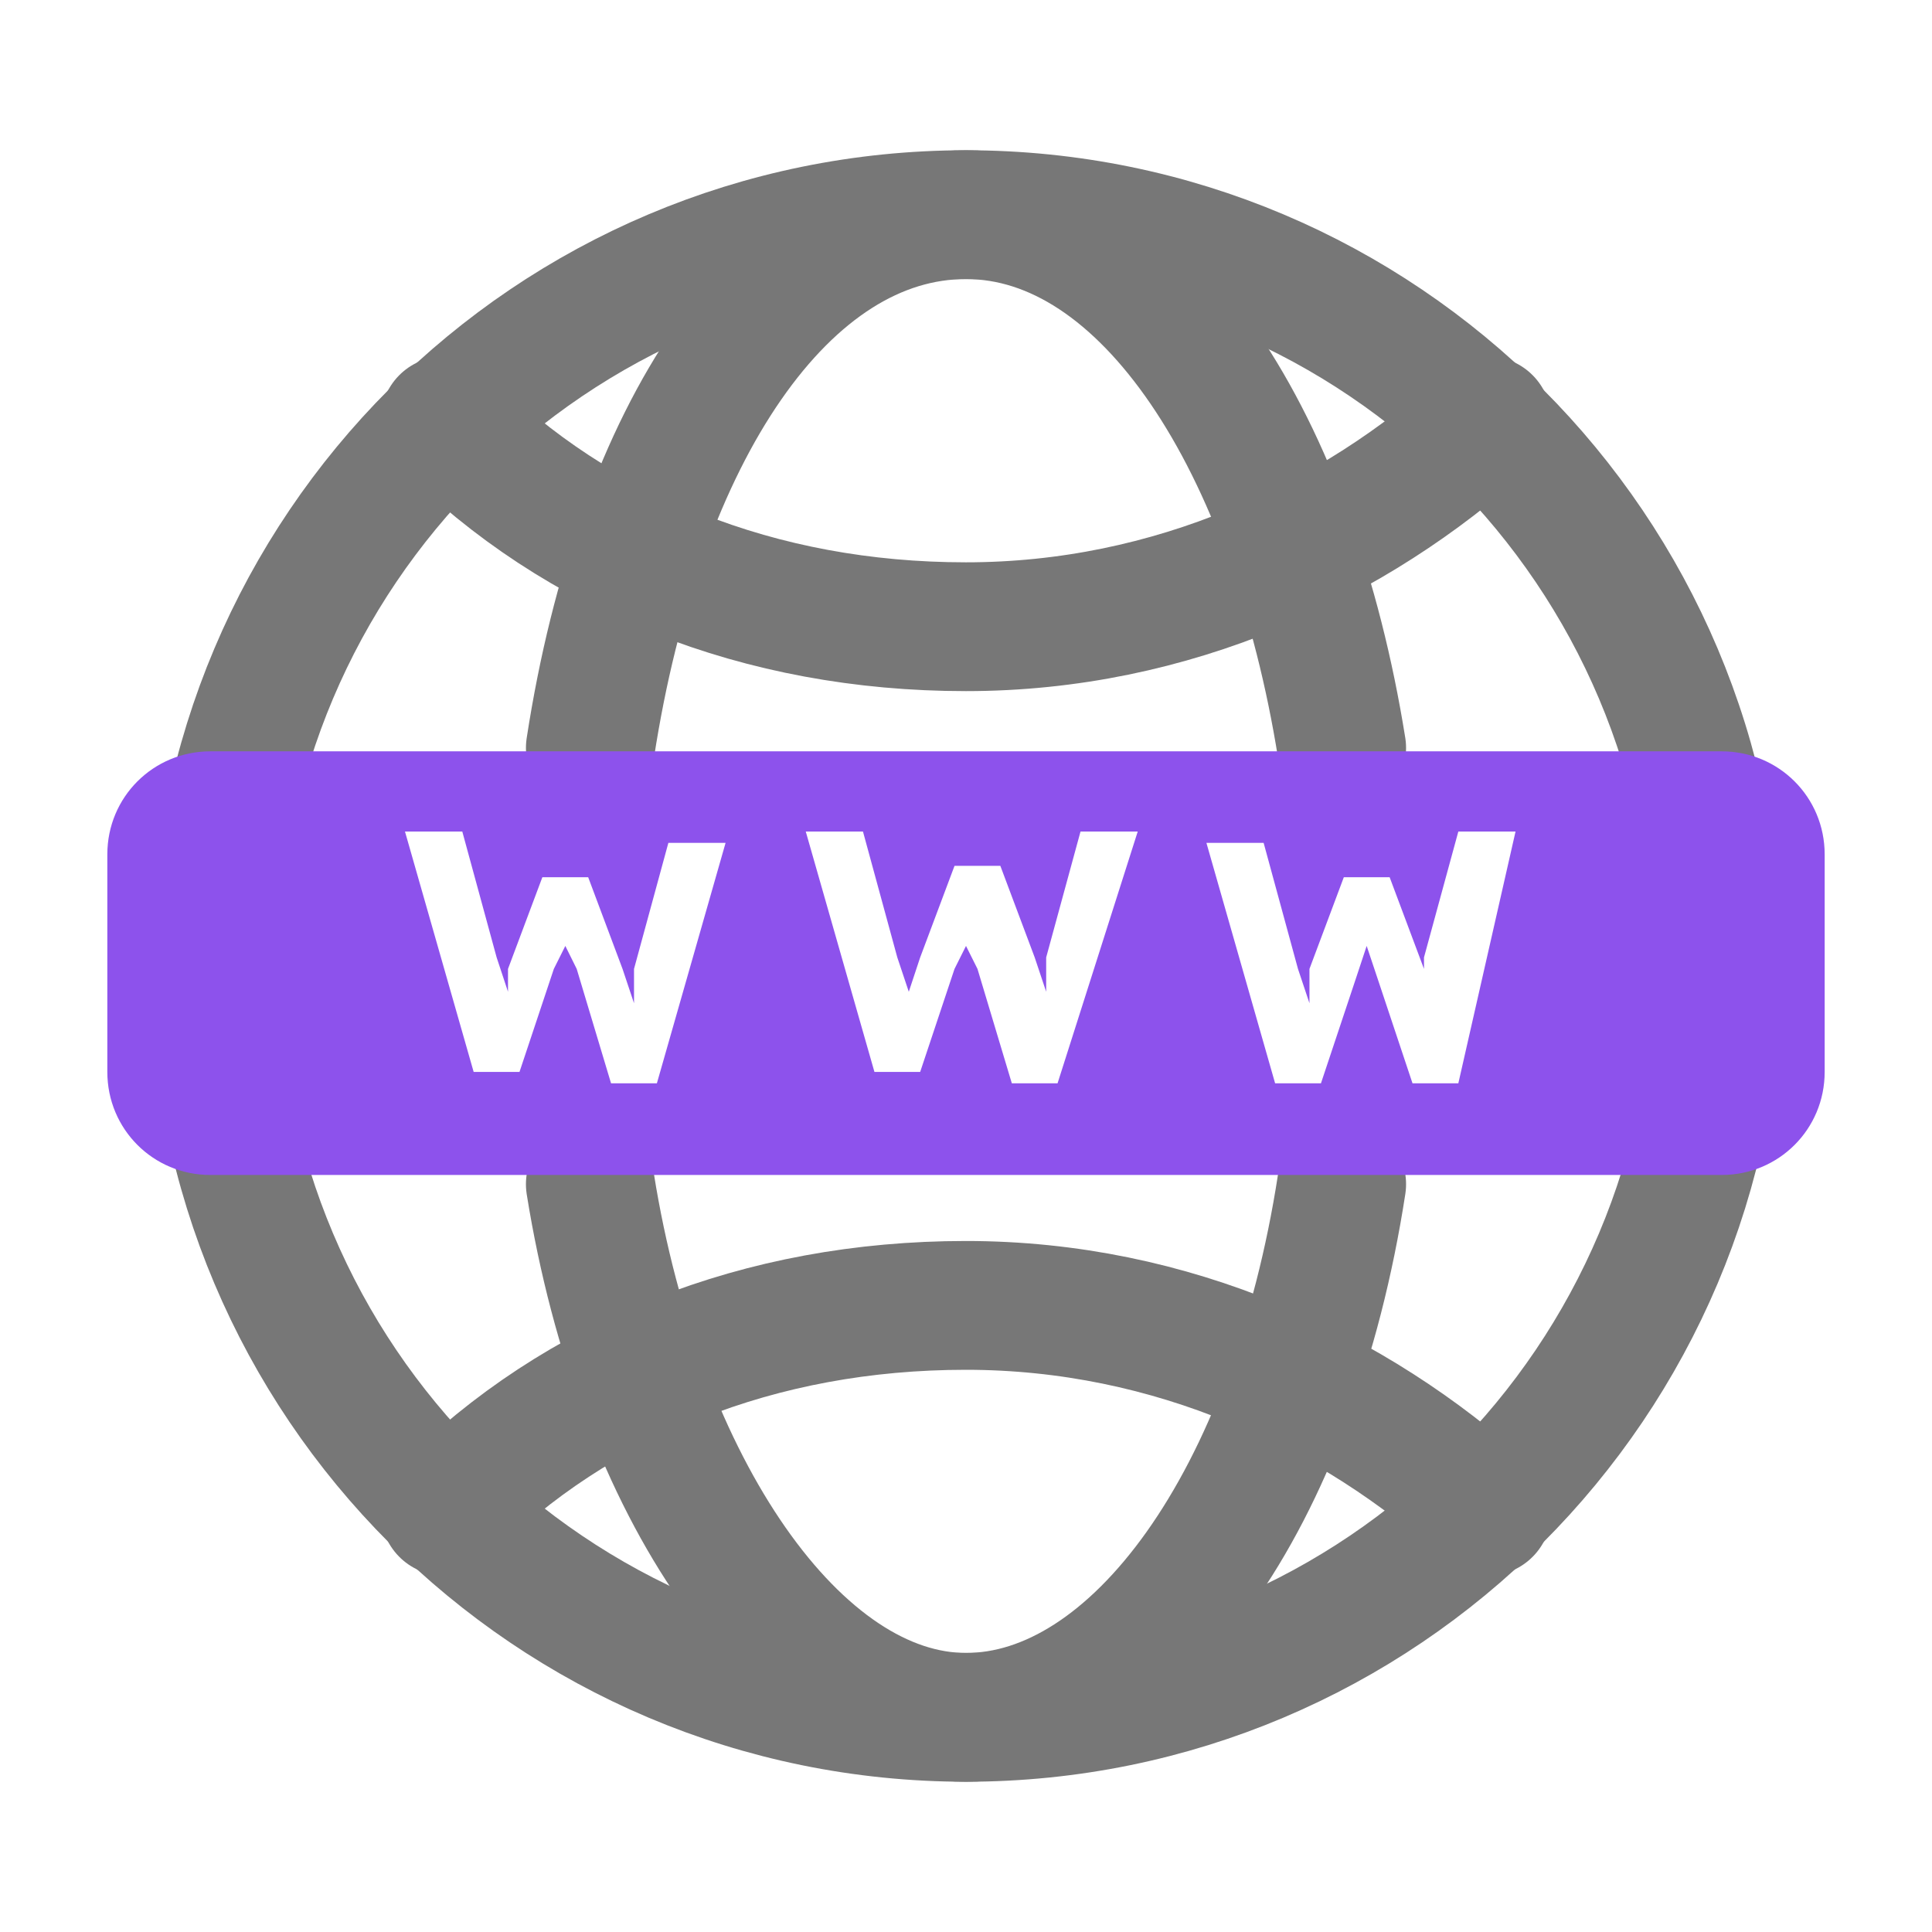 <svg width="18" height="18" viewBox="0 0 18 18" fill="none" xmlns="http://www.w3.org/2000/svg">
<path d="M9 16C12.866 16 16 12.866 16 9C16 5.134 12.866 2 9 2C5.134 2 2 5.134 2 9C2 12.866 5.134 16 9 16Z" stroke="#777777" stroke-width="1.2" stroke-miterlimit="10" stroke-linecap="round" stroke-linejoin="round"/>
<path d="M12.5 11.033C12.048 13.968 10.581 16 9 16C7.419 16 5.952 13.855 5.5 11.033" stroke="#777777" stroke-width="1.2" stroke-miterlimit="10" stroke-linecap="round" stroke-linejoin="round"/>
<path d="M5.5 6.968C5.952 4.032 7.306 2 9 2C10.694 2 12.048 4.145 12.5 6.968" stroke="#777777" stroke-width="1.2" stroke-miterlimit="10" stroke-linecap="round" stroke-linejoin="round"/>
<path d="M13.854 3.919C12.612 5.048 10.919 5.839 8.999 5.839C7.08 5.839 5.386 5.161 4.145 3.919" stroke="#777777" stroke-width="1.2" stroke-miterlimit="10" stroke-linecap="round" stroke-linejoin="round"/>
<path d="M13.854 14.081C12.612 12.952 10.919 12.162 8.999 12.162C7.08 12.162 5.386 12.839 4.145 14.081" stroke="#777777" stroke-width="1.2" stroke-miterlimit="10" stroke-linecap="round" stroke-linejoin="round"/>
<path d="M16.04 7H1.96C1.427 7 1 7.427 1 7.96V9.987C1 10.52 1.427 10.947 1.96 10.947H16.04C16.573 10.947 17 10.52 17 9.987V7.96C17 7.427 16.573 7 16.04 7ZM6.12 10.093H5.693L5.373 9.027L5.267 8.813L5.16 9.027L4.84 9.987H4.413L3.773 7.747H4.307L4.627 8.92L4.733 9.24V9.027L5.053 8.173H5.48L5.8 9.027L5.907 9.347V9.027L6.227 7.853H6.76L6.12 10.093ZM9.853 10.093H9.427L9.107 9.027L9 8.813L8.893 9.027L8.573 9.987H8.147L7.507 7.747H8.04L8.36 8.92L8.467 9.24L8.573 8.92L8.893 8.067H9.32L9.64 8.92L9.747 9.24V8.92L10.067 7.747H10.6L9.853 10.093ZM13.587 10.093H13.16L12.84 9.133L12.733 8.813L12.627 9.133L12.307 10.093H11.88L11.24 7.853H11.773L12.093 9.027L12.2 9.347V9.027L12.52 8.173H12.947L13.267 9.027V9.24V8.92L13.587 7.747H14.12L13.587 10.093Z" fill="#8D52EC"/>
</svg>
